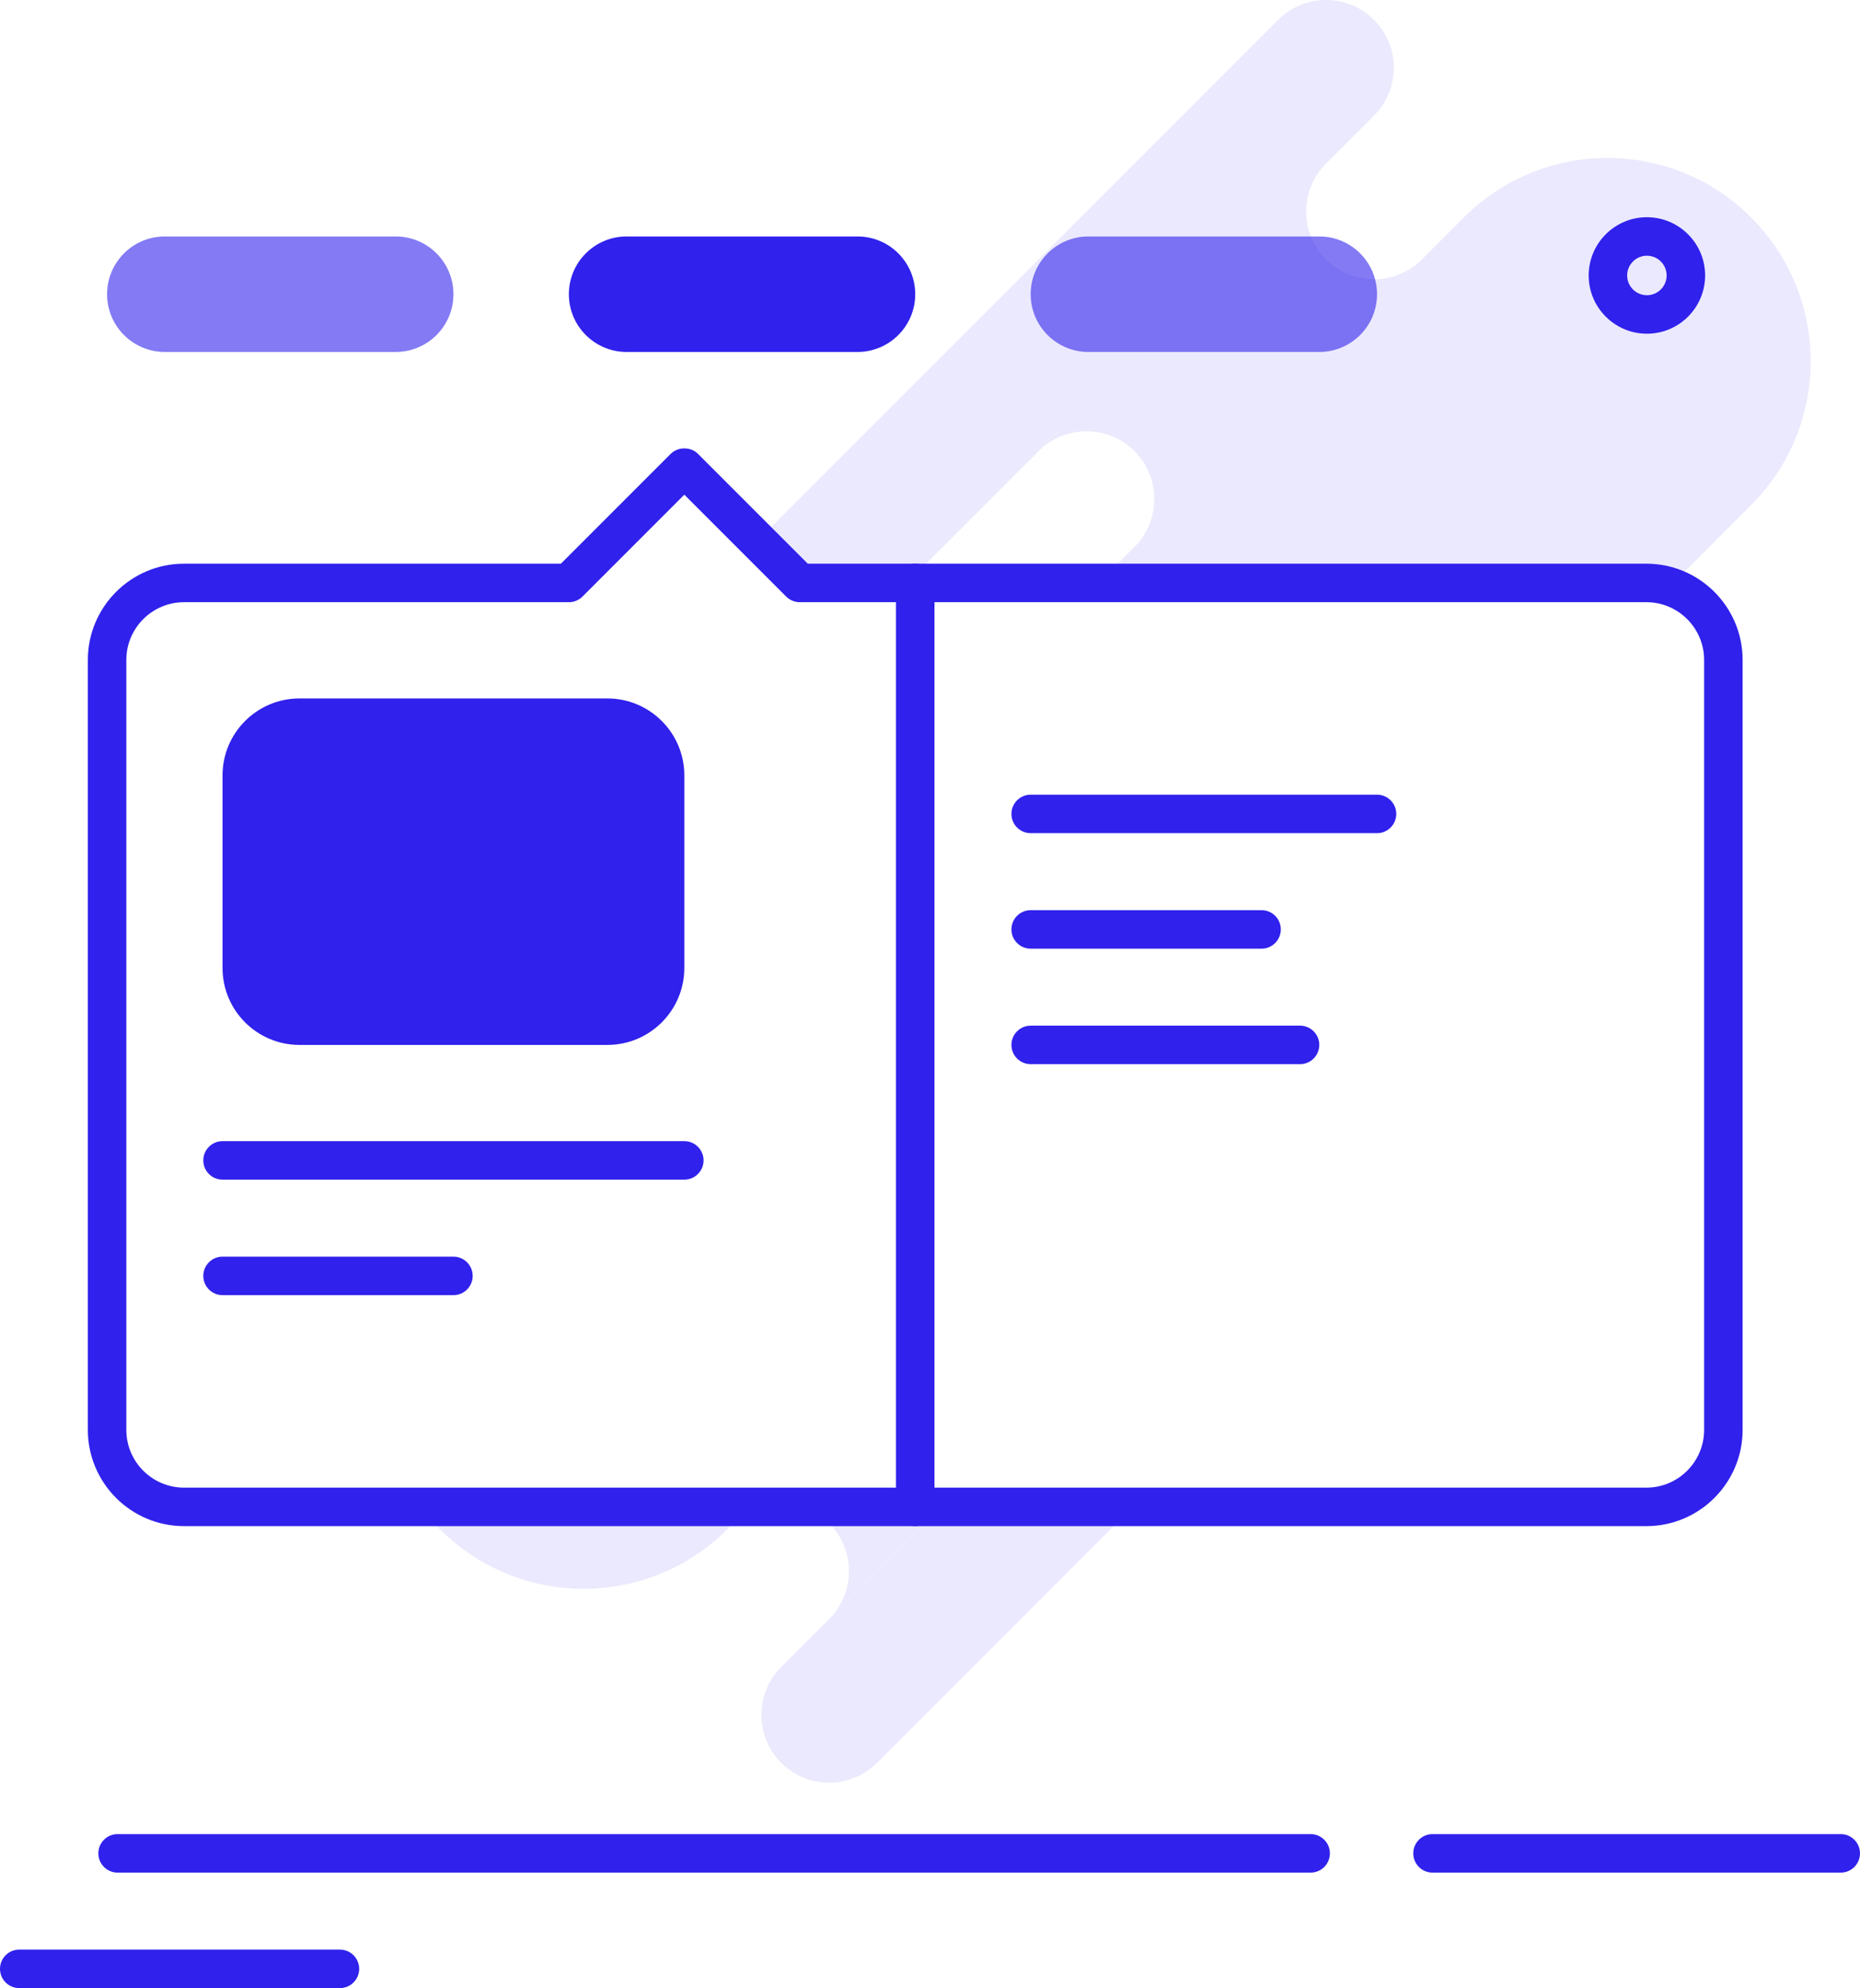 <?xml version="1.0" encoding="utf-8"?>
<!-- Generator: Adobe Illustrator 16.0.0, SVG Export Plug-In . SVG Version: 6.00 Build 0)  -->
<!DOCTYPE svg PUBLIC "-//W3C//DTD SVG 1.1//EN" "http://www.w3.org/Graphics/SVG/1.1/DTD/svg11.dtd">
<svg version="1.1" id="Layer_150" xmlns="http://www.w3.org/2000/svg" xmlns:xlink="http://www.w3.org/1999/xlink" x="0px" y="0px"
	 width="145px" height="154.926px" viewBox="0 0 145 154.926" enable-background="new 0 0 145 154.926" xml:space="preserve">
<g opacity="0.1">
	<g>
		<path fill="#3021EC" d="M70.697,45.427L80.975,35.15c-0.002,0.001-0.004,0.002-0.004,0.003l21.385-21.384l4.754-4.754
			c2.063-2.062,2.063-5.406,0-7.468c-2.063-2.062-5.407-2.062-7.469,0L59.054,42.133l3.293,3.293L70.697,45.427L70.697,45.427z"/>
	</g>
	<g>
		<path fill="#3021EC" d="M64.634,126.172L64.634,126.172l-3.734,3.734c-2.062,2.063-2.062,5.406,0,7.467
			c2.063,2.063,5.407,2.063,7.469,0l19.947-19.947H73.379L64.634,126.172z"/>
	</g>
	<g>
		<path fill="#3021EC" d="M62.491,117.426c0.782,0.248,1.523,0.658,2.143,1.277c2.062,2.063,2.063,5.404,0,7.469l8.745-8.746H62.491
			z"/>
	</g>
	<g>
		<path fill="#3021EC" d="M57.168,118.702c0.619-0.619,1.359-1.027,2.139-1.275h-0.864L57.168,118.702z"/>
	</g>
	<g>
		<path fill="#3021EC" d="M88.438,35.155c2.063,2.063,2.062,5.405,0,7.466l5.627-5.626l16.771-16.772
			c-2.063,2.056-5.4,2.056-7.462-0.005c-2.063-2.063-2.062-5.406-0.001-7.467l-1.02,1.019L80.973,35.15
			C83.036,33.093,86.376,33.094,88.438,35.155z"/>
	</g>
	<g>
		<path fill="#3021EC" d="M58.443,117.426H32.809c0.452,0.605,0.935,1.195,1.485,1.744c6.189,6.188,16.218,6.188,22.406,0
			l0.469-0.469c0,0.002-0.001,0.002-0.002,0.002L58.443,117.426z"/>
	</g>
	<g>
		<path fill="#3021EC" d="M136.516,16.949c-6.188-6.188-16.219-6.187-22.406,0l-3.272,3.273c0.001-0.001,0.003-0.002,0.005-0.004
			L94.064,36.995l-8.433,8.432h42.716c0.633,0,1.241,0.099,1.813,0.281l6.354-6.354C142.702,33.167,142.704,23.138,136.516,16.949z"
			/>
	</g>
	<g>
		<path fill="#3021EC" d="M59.307,117.426h3.184C61.453,117.099,60.345,117.099,59.307,117.426z"/>
	</g>
	<g>
		<path fill="#3021EC" d="M73.379,117.426l21.127-21.127L73.379,117.426z"/>
	</g>
	<g>
		<polygon fill="#3021EC" points="67.907,107.963 58.443,117.426 58.443,117.426 		"/>
	</g>
</g>
<g>
	<path fill="#3021EC" d="M143.5,145.926h-31.826c-0.828,0-1.5-0.672-1.5-1.5c0-0.827,0.672-1.5,1.5-1.5H143.5
		c0.828,0,1.5,0.673,1.5,1.5C145,145.254,144.329,145.926,143.5,145.926z"/>
</g>
<g>
	<path fill="#3021EC" d="M102.174,145.926H9.167c-0.829,0-1.5-0.672-1.5-1.5c0-0.827,0.671-1.5,1.5-1.5h93.007
		c0.828,0,1.5,0.673,1.5,1.5C103.674,145.254,103.002,145.926,102.174,145.926z"/>
</g>
<g>
	<path fill="#3021EC" d="M26.5,154.926h-25c-0.829,0-1.5-0.672-1.5-1.5c0-0.827,0.671-1.5,1.5-1.5h25c0.829,0,1.5,0.673,1.5,1.5
		C28,154.254,27.329,154.926,26.5,154.926z"/>
</g>
<g opacity="0.6">
	<path fill="#3021EC" d="M35.348,22.927c0,2.485-2.015,4.5-4.5,4.5h-18c-2.485,0-4.5-2.015-4.5-4.5l0,0c0-2.485,2.015-4.5,4.5-4.5
		h18C33.333,18.427,35.348,20.441,35.348,22.927L35.348,22.927z"/>
</g>
<g>
	<path fill="#3021EC" d="M71.348,22.927c0,2.485-2.015,4.5-4.5,4.5h-18c-2.485,0-4.5-2.015-4.5-4.5l0,0c0-2.485,2.015-4.5,4.5-4.5
		h18C69.333,18.427,71.348,20.441,71.348,22.927L71.348,22.927z"/>
</g>
<g opacity="0.6">
	<path fill="#3021EC" d="M107.348,22.927c0,2.485-2.015,4.5-4.5,4.5h-18c-2.484,0-4.5-2.015-4.5-4.5l0,0c0-2.485,2.016-4.5,4.5-4.5
		h18C105.333,18.427,107.348,20.441,107.348,22.927L107.348,22.927z"/>
</g>
<g>
	<path fill="#3021EC" d="M128.348,118.926h-114c-4.136,0-7.5-3.363-7.5-7.5v-60c0-4.136,3.364-7.5,7.5-7.5h29.379l8.561-8.561
		c0.563-0.563,1.559-0.563,2.121,0l8.561,8.561h65.379c4.135,0,7.5,3.364,7.5,7.5v60
		C135.848,115.563,132.484,118.926,128.348,118.926z M14.348,46.927c-2.481,0-4.5,2.019-4.5,4.5v60c0,2.482,2.019,4.5,4.5,4.5h114
		c2.481,0,4.5-2.018,4.5-4.5v-60c0-2.481-2.019-4.5-4.5-4.5h-66c-0.398,0-0.779-0.158-1.061-0.439l-7.939-7.939l-7.939,7.939
		c-0.281,0.281-0.663,0.439-1.061,0.439H14.348z"/>
</g>
<g>
	<path fill="#3021EC" d="M53.348,75.427c0,3.314-2.687,6-6,6h-24c-3.313,0-6-2.686-6-6v-15c0-3.313,2.687-6,6-6h24
		c3.313,0,6,2.688,6,6V75.427z"/>
</g>
<g>
	<path fill="#3021EC" d="M53.348,91.926h-36c-0.829,0-1.5-0.672-1.5-1.5c0-0.827,0.671-1.5,1.5-1.5h36c0.829,0,1.5,0.673,1.5,1.5
		C54.848,91.254,54.177,91.926,53.348,91.926z"/>
</g>
<g>
	<path fill="#3021EC" d="M35.348,100.926h-18c-0.829,0-1.5-0.672-1.5-1.5c0-0.827,0.671-1.5,1.5-1.5h18c0.829,0,1.5,0.673,1.5,1.5
		C36.848,100.254,36.177,100.926,35.348,100.926z"/>
</g>
<g>
	<path fill="#3021EC" d="M71.348,118.926c-0.828,0-1.5-0.672-1.5-1.5v-72c0-0.829,0.672-1.5,1.5-1.5c0.828,0,1.5,0.671,1.5,1.5v72
		C72.848,118.254,72.176,118.926,71.348,118.926z"/>
</g>
<g>
	<path fill="#3021EC" d="M107.348,64.927h-27c-0.828,0-1.5-0.671-1.5-1.5c0-0.829,0.672-1.5,1.5-1.5h27c0.828,0,1.5,0.671,1.5,1.5
		C108.848,64.256,108.176,64.927,107.348,64.927z"/>
</g>
<g>
	<path fill="#3021EC" d="M98.348,73.927h-18c-0.828,0-1.5-0.672-1.5-1.5c0-0.828,0.672-1.5,1.5-1.5h18c0.828,0,1.5,0.672,1.5,1.5
		C99.848,73.255,99.176,73.927,98.348,73.927z"/>
</g>
<g>
	<path fill="#3021EC" d="M101.348,82.926h-21c-0.828,0-1.5-0.672-1.5-1.5c0-0.827,0.672-1.5,1.5-1.5h21c0.828,0,1.5,0.673,1.5,1.5
		C102.848,82.254,102.176,82.926,101.348,82.926z"/>
</g>
<g>
	<path fill="#3021EC" d="M128.387,26.005c-2.503,0-4.539-2.036-4.539-4.539s2.036-4.539,4.539-4.539
		c2.504,0,4.539,2.036,4.539,4.539S130.891,26.005,128.387,26.005z M128.387,19.927c-0.849,0-1.539,0.69-1.539,1.539
		c0,0.849,0.69,1.539,1.539,1.539c0.85,0,1.539-0.69,1.539-1.539C129.926,20.617,129.236,19.927,128.387,19.927z"/>
</g>
</svg>
